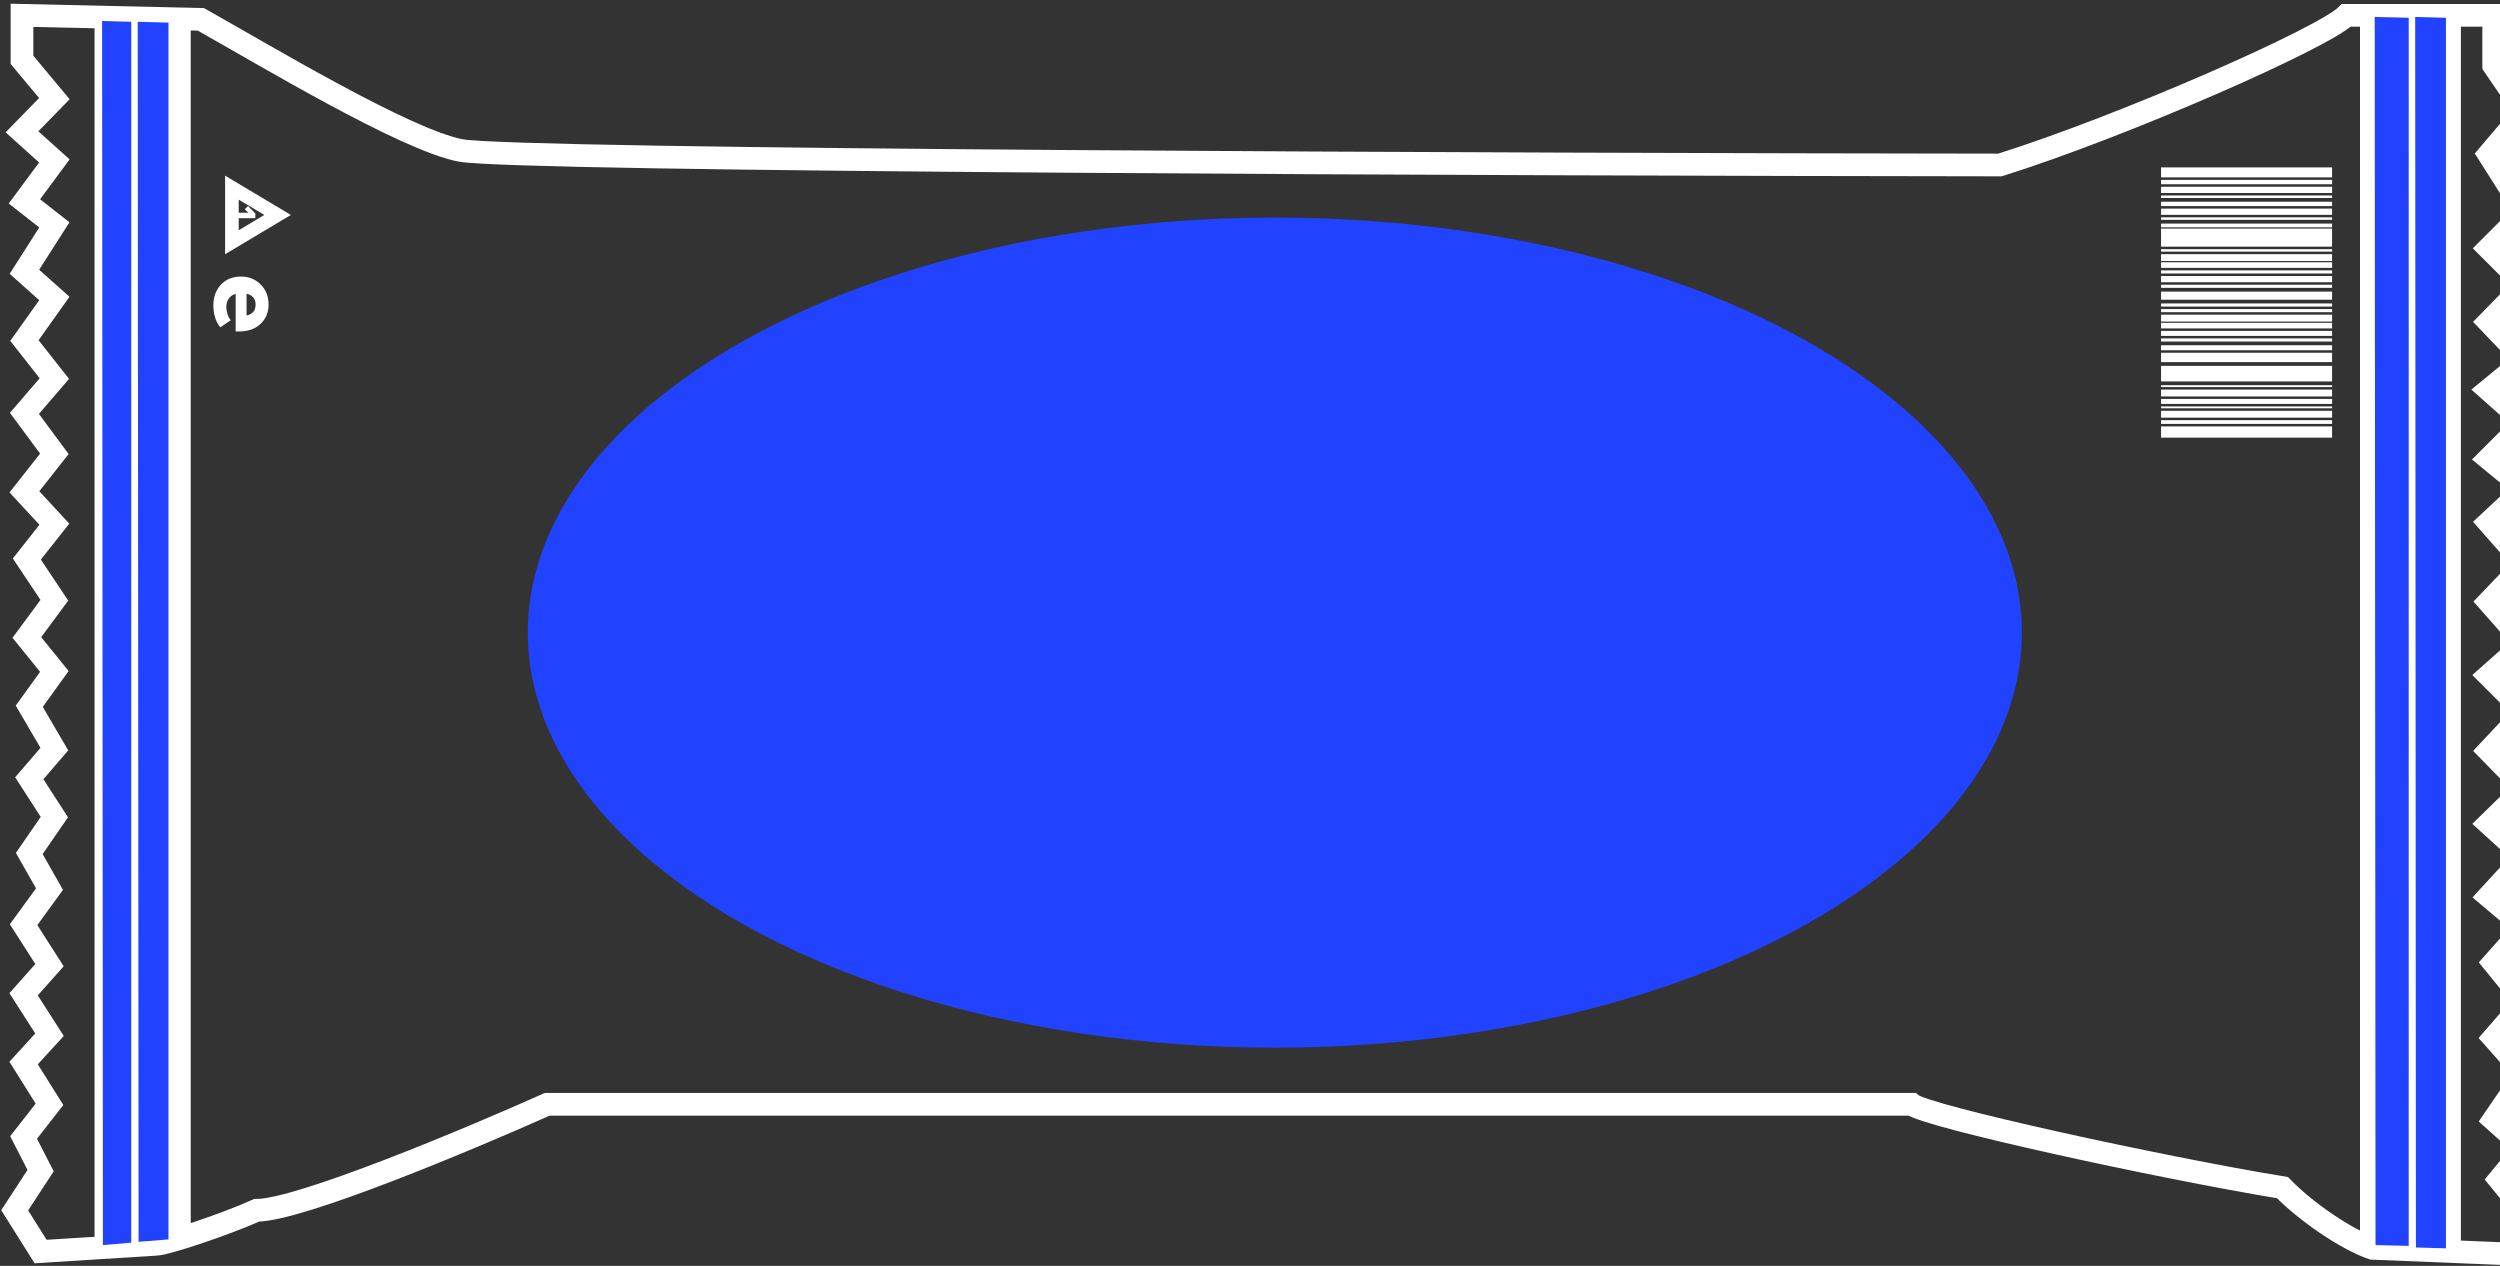 <svg width="551" height="279" viewBox="0 0 551 279" fill="none" xmlns="http://www.w3.org/2000/svg">
<rect x="0" y="0" width="551" height="279" fill="#333333" stroke="none"/>
<path d="M101.526 33.154C89.397 30.871 58.062 11.993 44.267 4.267L4.846 3.375V13.182L11.981 21.741L4.846 29.052L11.981 35.472L5.381 44.387L11.981 49.559L5.381 59.901L11.981 65.785L5.381 75.058L11.981 83.438L5.381 91.106L11.981 100.022L5.381 108.402L11.981 115.535L5.916 123.203L11.981 132.297L5.916 140.499L11.981 147.988L6.451 155.656L11.981 165.107L6.451 171.526L11.981 180.085L6.451 188.109L10.911 195.955L5.202 203.801L10.911 212.717L5.202 219.136L10.911 228.052L5.202 234.293L10.911 243.387L5.202 250.698L8.948 258.009L3.24 266.746L8.948 275.84L34.456 274.235C36.418 274.235 49.44 269.956 56.575 266.746C65.993 266.746 103.191 251.173 120.613 243.387H421.357C424.568 246.061 476.237 257.355 503.054 261.753C508.227 267.103 517.264 273.225 522.853 275.127L553.356 276.375L558.886 269.777L550.859 259.97L556.567 253.016L549.61 246.775L556.567 236.611L549.61 228.765L556.567 220.741L549.61 212.182L556.567 204.336L548.54 197.56L556.567 188.822L548.54 181.512L556.567 173.666L548.54 165.463L556.567 156.904L548.54 148.88L556.567 141.747L548.54 132.653L556.567 124.272L548.54 115.178L556.567 107.689L548.54 101.092L556.567 93.067L548.54 85.935L556.567 79.337L548.54 70.956L556.567 62.754L548.54 54.73L556.567 46.706L548.54 34.045L556.567 24.595L549.61 14.431V3.375H517.145C512.151 8.368 468.151 27.745 440.8 36.363C332.763 36.244 113.656 35.436 101.526 33.154Z" stroke="white" stroke-width="5"/>
<ellipse cx="280.973" cy="139.429" rx="164.642" ry="91.475" fill="#2143FF"/>
<line x1="23.399" y1="3.553" x2="23.399" y2="274.235" stroke="white" stroke-width="5"/>
<line x1="23.399" y1="3.553" x2="23.399" y2="274.235" stroke="white" stroke-width="5"/>
<line x1="23.399" y1="3.553" x2="23.399" y2="274.235" stroke="white" stroke-width="5"/>
<line x1="31.248" y1="3.553" x2="31.248" y2="274.235" stroke="white" stroke-width="5"/>
<line x1="31.248" y1="3.553" x2="31.248" y2="274.235" stroke="white" stroke-width="5"/>
<line x1="31.248" y1="3.553" x2="31.248" y2="274.235" stroke="white" stroke-width="5"/>
<line x1="39.453" y1="3.553" x2="39.453" y2="274.235" stroke="white" stroke-width="5"/>
<line x1="39.453" y1="3.553" x2="39.453" y2="274.235" stroke="white" stroke-width="5"/>
<line x1="39.453" y1="3.553" x2="39.453" y2="274.235" stroke="white" stroke-width="5"/>
<path d="M539.799 3.553L539.799 275.304M522.675 3.553L522.675 275.304M531.593 3.553L531.593 275.304" stroke="white" stroke-width="5"/>
<path d="M539.799 3.553L539.799 275.304M522.675 3.553L522.675 275.304M531.593 3.553L531.593 275.304" stroke="white" stroke-width="5"/>
<path d="M539.799 3.553L539.799 275.304M522.675 3.553L522.675 275.304M531.593 3.553L531.593 275.304" stroke="white" stroke-width="5"/>
<path d="M51.607 48.084V46.88H54.736L53.945 46.096L54.666 45.41L56.276 47.041V48.084H51.607Z" fill="white"/>
<path d="M51.114 41.359L61.181 47.375L51.114 53.391V41.359Z" stroke="white" stroke-width="3"/>
<path d="M47.023 67.289C47.023 65.465 47.575 63.953 48.678 62.753C49.798 61.553 51.279 60.953 53.118 60.953C54.831 60.953 56.27 61.529 57.438 62.681C58.606 63.849 59.191 65.329 59.191 67.121C59.191 68.865 58.599 70.289 57.414 71.393C56.246 72.497 54.687 73.049 52.734 73.049H51.943V64.793C51.367 64.905 50.879 65.217 50.478 65.729C50.078 66.241 49.879 66.897 49.879 67.697C49.879 68.145 49.967 68.657 50.142 69.233C50.334 69.825 50.575 70.273 50.862 70.577L48.559 72.137C48.062 71.577 47.678 70.857 47.407 69.977C47.151 69.113 47.023 68.217 47.023 67.289ZM54.343 69.521C54.855 69.457 55.31 69.233 55.711 68.849C56.127 68.465 56.334 67.889 56.334 67.121C56.334 66.401 56.135 65.849 55.734 65.465C55.334 65.081 54.87 64.841 54.343 64.745V69.521Z" fill="white"/>
<rect x="476.297" y="96.453" width="2.476" height="37.692" transform="rotate(-90 476.297 96.453)" fill="white"/>
<rect x="476.297" y="93.428" width="0.825" height="37.692" transform="rotate(-90 476.297 93.428)" fill="white"/>
<rect x="476.297" y="92.053" width="1.513" height="37.692" transform="rotate(-90 476.297 92.053)" fill="white"/>
<rect x="476.297" y="89.988" width="0.413" height="37.692" transform="rotate(-90 476.297 89.988)" fill="white"/>
<rect x="476.297" y="85.312" width="0.413" height="37.692" transform="rotate(-90 476.297 85.312)" fill="white"/>
<rect x="476.297" y="89.027" width="1.1" height="37.692" transform="rotate(-90 476.297 89.027)" fill="white"/>
<rect x="476.297" y="87.375" width="1.513" height="37.692" transform="rotate(-90 476.297 87.375)" fill="white"/>
<rect x="476.297" y="84.072" width="3.439" height="37.692" transform="rotate(-90 476.297 84.072)" fill="white"/>
<rect x="476.297" y="79.809" width="2.063" height="37.692" transform="rotate(-90 476.297 79.809)" fill="white"/>
<rect x="476.297" y="77.195" width="1.1" height="37.692" transform="rotate(-90 476.297 77.195)" fill="white"/>
<rect x="476.297" y="75.272" width="0.688" height="37.692" transform="rotate(-90 476.297 75.272)" fill="white"/>
<rect x="476.297" y="68.807" width="0.688" height="37.692" transform="rotate(-90 476.297 68.807)" fill="white"/>
<rect x="476.297" y="67.568" width="0.688" height="37.692" transform="rotate(-90 476.297 67.568)" fill="white"/>
<rect x="476.297" y="63.441" width="0.688" height="37.692" transform="rotate(-90 476.297 63.441)" fill="white"/>
<rect x="476.297" y="60.279" width="0.688" height="37.692" transform="rotate(-90 476.297 60.279)" fill="white"/>
<rect x="476.297" y="59.039" width="1.238" height="37.692" transform="rotate(-90 476.297 59.039)" fill="white"/>
<rect x="476.297" y="57.529" width="1.513" height="37.692" transform="rotate(-90 476.297 57.529)" fill="white"/>
<rect x="476.297" y="55.463" width="0.55" height="37.692" transform="rotate(-90 476.297 55.463)" fill="white"/>
<rect x="476.297" y="54.365" width="3.989" height="37.692" transform="rotate(-90 476.297 54.365)" fill="white"/>
<rect x="476.297" y="50.102" width="0.825" height="37.692" transform="rotate(-90 476.297 50.102)" fill="white"/>
<rect x="476.297" y="48.451" width="0.55" height="37.692" transform="rotate(-90 476.297 48.451)" fill="white"/>
<rect x="476.297" y="47.35" width="1.375" height="37.692" transform="rotate(-90 476.297 47.35)" fill="white"/>
<rect x="476.297" y="45.424" width="0.963" height="37.692" transform="rotate(-90 476.297 45.424)" fill="white"/>
<rect x="476.297" y="43.635" width="0.55" height="37.692" transform="rotate(-90 476.297 43.635)" fill="white"/>
<rect x="476.297" y="42.535" width="1.375" height="37.692" transform="rotate(-90 476.297 42.535)" fill="white"/>
<rect x="476.297" y="40.609" width="0.963" height="37.692" transform="rotate(-90 476.297 40.609)" fill="white"/>
<rect x="476.297" y="39.096" width="2.201" height="37.692" transform="rotate(-90 476.297 39.096)" fill="white"/>
<rect x="476.297" y="62.205" width="1.375" height="37.692" transform="rotate(-90 476.297 62.205)" fill="white"/>
<rect x="476.297" y="66.057" width="1.788" height="37.692" transform="rotate(-90 476.297 66.057)" fill="white"/>
<rect x="476.297" y="74.033" width="1.1" height="37.692" transform="rotate(-90 476.297 74.033)" fill="white"/>
<rect x="476.297" y="72.383" width="1.238" height="37.692" transform="rotate(-90 476.297 72.383)" fill="white"/>
<rect x="476.297" y="70.869" width="1.513" height="37.692" transform="rotate(-90 476.297 70.869)" fill="white"/>
<path d="M22.505 4.623L28.927 4.802V273.878L22.683 274.413L22.505 4.623Z" fill="#2143FF"/>
<path d="M30.354 4.801L37.132 4.979V273.166L30.542 273.7L30.354 4.801Z" fill="#2143FF"/>
<path d="M523.389 3.732L530.881 3.912V274.592L523.567 274.414L523.389 3.732Z" fill="#2143FF"/>
<path d="M532.308 3.732L539.086 3.912V275.128L535.777 275.039L532.469 274.95L532.308 3.732Z" fill="#2143FF"/>
</svg>
